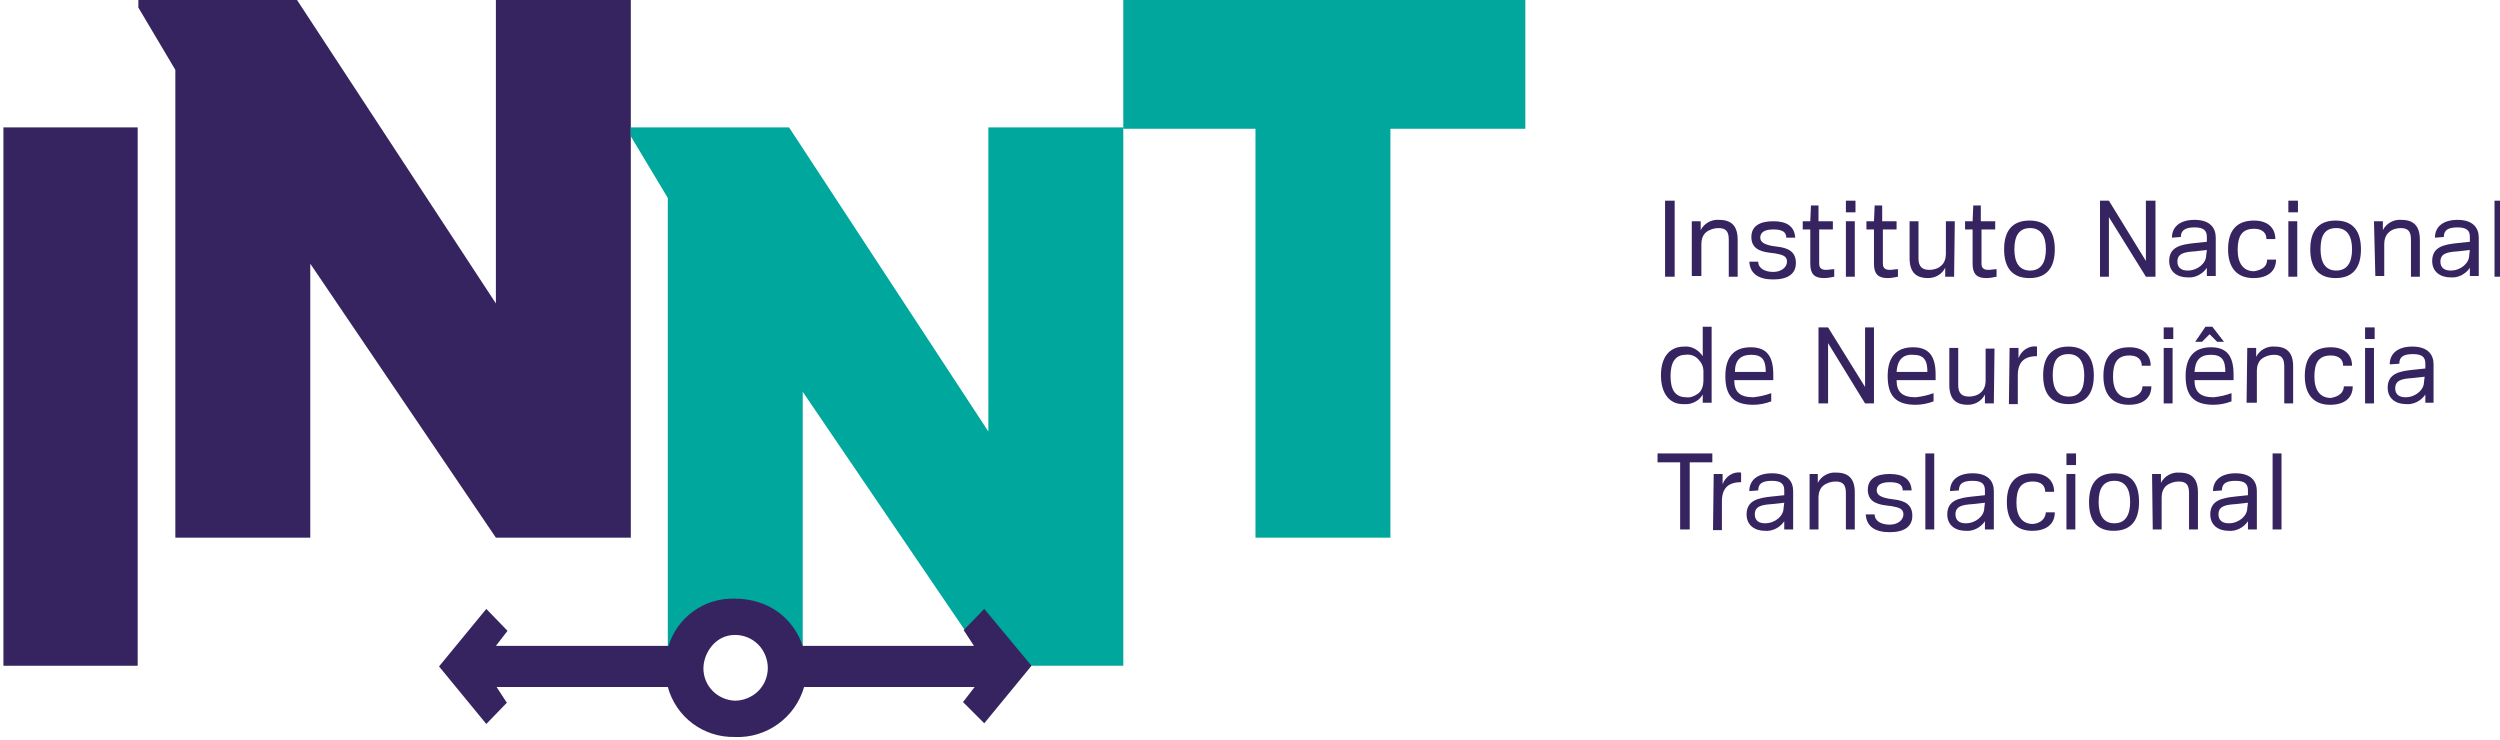 <?xml version="1.0" encoding="utf-8"?>
<!-- Generator: Adobe Illustrator 18.0.0, SVG Export Plug-In . SVG Version: 6.00 Build 0)  -->
<!DOCTYPE svg PUBLIC "-//W3C//DTD SVG 1.1//EN" "http://www.w3.org/Graphics/SVG/1.1/DTD/svg11.dtd">
<svg version="1.1" id="Layer_1" xmlns="http://www.w3.org/2000/svg" xmlns:xlink="http://www.w3.org/1999/xlink" x="0px" y="0px"
	 width="365px" height="108px" viewBox="0 0 365 108" style="enable-background:new 0 0 365 108;" xml:space="preserve">
<style type="text/css">
	.st0{fill:#362460;}
	.st1{fill:#01A79D;}
	.st2{fill:#00A79C;}
</style>
<rect x="0.5" y="18.6" class="st0" width="19.6" height="78.6"/>
<polygon class="st0" points="45.3,38.5 45.3,78.5 25.6,78.5 25.6,10.2 20.2,1.1 20.2,-0.1 43.3,-0.1 72.4,44.3 72.4,-0.1 92.1,-0.1 
	92.1,78.5 72.4,78.5 "/>
<polygon class="st1" points="183.3,18.8 164,18.8 164,-0.1 222.7,-0.1 222.7,18.8 203,18.8 203,78.5 183.3,78.5 "/>
<rect x="243.1" y="29.3" class="st0" width="1.4" height="11.1"/>
<path class="st0" d="M247,32.3h1.3v1.3c0.5-1,1.6-1.6,2.7-1.5c1.8,0,2.7,0.9,2.7,2.9v5.4h-1.3V35c0-1.2-0.4-1.7-1.5-1.7
	c-0.6,0-1.3,0.2-1.8,0.6c-0.5,0.4-0.7,1.1-0.7,1.7v4.7H247V32.3z"/>
<path class="st0" d="M260.9,38.2c0-0.8-0.6-1-1.7-1.2l-0.8-0.1c-1.7-0.2-2.7-0.8-2.7-2.3c0-1.5,1.1-2.3,3.2-2.3
	c1.9,0,3.1,0.7,3.2,2.4h-1.3c0-0.9-0.7-1.2-1.9-1.2c-1.4,0-1.9,0.5-1.9,1.2c0,0.7,0.7,1,1.7,1.2l0.7,0.1c1.9,0.2,2.8,0.9,2.8,2.4
	c0,1.6-1.2,2.4-3.3,2.4c-2.1,0-3.4-0.8-3.5-2.6h1.3c0,1,1,1.5,2.2,1.5S260.9,39,260.9,38.2z"/>
<path class="st0" d="M265.6,33.5v5c0,0.6,0.3,0.9,1,0.9c0.4,0,0.8-0.1,1.2-0.1l0,1.1c-0.5,0.1-1,0.2-1.5,0.2c-1.4,0-2-0.6-2-2.1v-5
	h-1.1v-1.2h1.1l0.1-2.3h1.1v2.3h2.1v1.2H265.6z"/>
<path class="st0" d="M269.5,32.3h1.3v8.1h-1.3L269.5,32.3z M269.5,29.3h1.4V31h-1.4V29.3z"/>
<path class="st0" d="M274.9,33.5v5c0,0.6,0.3,0.9,1,0.9c0.4,0,0.8-0.1,1.2-0.1v1.1c-0.5,0.1-1,0.2-1.5,0.2c-1.4,0-2-0.6-2-2.1v-5
	h-1.1v-1.2h1.1l0.1-2.3h1.1v2.3h2.1v1.2H274.9z"/>
<path class="st0" d="M285.3,40.4H284v-1.3c-0.5,1-1.5,1.5-2.5,1.5c-1.8,0-2.7-0.9-2.7-2.9v-5.4h1.3v5.4c0,1.2,0.5,1.7,1.6,1.7
	c0.6,0,1.3-0.2,1.7-0.6c0.5-0.4,0.7-1.1,0.7-1.7v-4.8h1.3L285.3,40.4z"/>
<path class="st0" d="M289.3,33.5v5c0,0.6,0.3,0.9,1,0.9c0.4,0,0.8-0.1,1.2-0.1v1.1c-0.5,0.1-1,0.2-1.5,0.2c-1.4,0-2-0.6-2-2.1v-5
	h-1.1v-1.2h1.1l0.1-2.3h1.1v2.3h2.1v1.2H289.3z"/>
<path class="st0" d="M298.7,36.4c0-1.9-0.7-3.1-2.3-3.1s-2.3,1.1-2.3,3.1c0,1.9,0.7,3.1,2.3,3.1S298.7,38.3,298.7,36.4z M300,36.4
	c0,2.7-1.2,4.2-3.7,4.2s-3.7-1.5-3.7-4.2c0-2.7,1.2-4.2,3.7-4.2S300,33.7,300,36.4z"/>
<polygon class="st0" points="313.3,40.4 307.9,31.7 307.9,40.4 306.6,40.4 306.6,29.3 307.9,29.3 313.3,38.1 313.3,29.3 314.7,29.3 
	314.7,40.4 "/>
<path class="st0" d="M322.2,36.5l-1.8,0.2c-1.5,0.1-2.5,0.3-2.5,1.5c0,0.9,0.6,1.3,1.5,1.3c1.5,0,2.7-1.1,2.7-2.2L322.2,36.5z
	 M317.1,34.7c0-1.6,1.2-2.6,3.3-2.6c2.3,0,3.1,1.2,3.1,2.6v5.6h-1.3v-1.2c-0.6,0.9-1.7,1.5-2.8,1.4c-1.5,0-2.7-0.8-2.7-2.4
	c0-2.1,1.8-2.4,3.6-2.6l1.9-0.2v-0.7c0-0.9-0.4-1.4-1.8-1.4c-1.3,0-2,0.4-2,1.4L317.1,34.7z"/>
<path class="st0" d="M331,37.9h1.3c0,1.7-1.2,2.7-3.3,2.7c-2.4,0-3.7-1.5-3.7-4.2c0-2.7,1.2-4.2,3.8-4.2c1.9,0,3.1,1,3.1,2.7h-1.3
	c0-0.9-0.6-1.5-1.8-1.5c-1.8,0-2.4,1.1-2.4,3.1c0,1.9,0.8,3.1,2.4,3.1C330.3,39.4,331,38.9,331,37.9z"/>
<path class="st0" d="M334.1,32.3h1.3v8.1h-1.3V32.3z M334.1,29.3h1.4V31h-1.4V29.3z"/>
<path class="st0" d="M343.4,36.4c0-1.9-0.7-3.1-2.3-3.1c-1.7,0-2.3,1.1-2.3,3.1c0,1.9,0.7,3.1,2.3,3.1S343.4,38.3,343.4,36.4z
	 M344.7,36.4c0,2.7-1.2,4.2-3.7,4.2c-2.5,0-3.7-1.5-3.7-4.2c0-2.7,1.2-4.2,3.7-4.2C343.5,32.2,344.7,33.7,344.7,36.4z"/>
<path class="st0" d="M346.6,32.3h1.3v1.3c0.5-1,1.6-1.6,2.7-1.5c1.8,0,2.7,0.9,2.7,2.9v5.4h-1.3V35c0-1.2-0.4-1.7-1.5-1.7
	c-0.6,0-1.3,0.2-1.7,0.6c-0.5,0.4-0.7,1.1-0.7,1.7v4.7h-1.3L346.6,32.3z"/>
<path class="st0" d="M360.6,36.5l-1.8,0.2c-1.5,0.1-2.5,0.3-2.5,1.5c0,0.9,0.6,1.3,1.5,1.3c1.5,0,2.7-1.1,2.7-2.2L360.6,36.5z
	 M355.5,34.7c0-1.6,1.2-2.6,3.3-2.6c2.3,0,3.1,1.2,3.1,2.6v5.6h-1.3v-1.2c-0.6,0.9-1.7,1.5-2.8,1.4c-1.5,0-2.7-0.8-2.7-2.4
	c0-2.1,1.8-2.4,3.6-2.6l1.9-0.2v-0.7c0-0.9-0.4-1.4-1.8-1.4s-2,0.4-2,1.4L355.5,34.7z"/>
<rect x="364.2" y="29.3" class="st0" width="1.3" height="11.1"/>
<path class="st0" d="M248.7,55.6v-1.4c0-0.7-0.3-1.3-0.8-1.8c-0.5-0.5-1.2-0.7-1.8-0.6c-1.5,0-2.2,1.1-2.2,3.1
	c0,1.9,0.6,3.1,2.3,3.1c0.6,0.1,1.3-0.2,1.8-0.6S248.7,56.2,248.7,55.6L248.7,55.6z M242.5,54.8c0-2.6,1.2-4.2,3.4-4.2
	c1.1-0.1,2.1,0.5,2.7,1.4v-4.3h1.3v11.1h-1.3v-1.2c-0.5,0.9-1.6,1.5-2.7,1.4C243.8,59.1,242.5,57.5,242.5,54.8z"/>
<path class="st0" d="M253.3,54.3h4.5c0-1.7-0.5-2.5-2.1-2.5S253.3,52.6,253.3,54.3L253.3,54.3z M258.6,57.4v1.2
	c-0.8,0.3-1.7,0.5-2.6,0.5c-3,0-4.1-1.4-4.1-4.2c0-2.7,1.2-4.2,3.7-4.2s3.3,1.5,3.3,4c0,0.2,0,0.5,0,0.8h-5.7c0,1.7,0.8,2.5,2.8,2.5
	C256.9,57.9,257.8,57.7,258.6,57.4L258.6,57.4z"/>
<polygon class="st0" points="272.3,58.9 266.9,50.1 266.9,58.9 265.5,58.9 265.5,47.8 266.9,47.8 272.3,56.5 272.3,47.8 273.6,47.8 
	273.6,58.9 "/>
<path class="st0" d="M276.9,54.3h4.5c0-1.7-0.5-2.5-2.1-2.5C277.8,51.7,277,52.6,276.9,54.3L276.9,54.3z M282.3,57.4v1.2
	c-0.8,0.3-1.7,0.5-2.6,0.5c-3,0-4.1-1.4-4.1-4.2c0-2.7,1.2-4.2,3.7-4.2c2.5,0,3.3,1.5,3.3,4c0,0.2,0,0.5,0,0.8h-5.7
	c0,1.7,0.8,2.5,2.8,2.5C280.6,57.9,281.5,57.7,282.3,57.4L282.3,57.4z"/>
<path class="st0" d="M291.1,58.9h-1.3v-1.3c-0.5,1-1.5,1.5-2.5,1.5c-1.8,0-2.7-0.9-2.7-2.9v-5.4h1.3v5.4c0,1.2,0.5,1.7,1.6,1.7
	c0.6,0,1.3-0.2,1.7-0.6c0.5-0.4,0.7-1.1,0.7-1.7v-4.7h1.3L291.1,58.9z"/>
<path class="st0" d="M293.4,50.8h1.3v1.5c0.4-1.1,1.5-1.9,2.7-1.7l0,1.4c-1.9,0-2.8,0.9-2.8,2.8v4.2h-1.3L293.4,50.8z"/>
<path class="st0" d="M304.3,54.8c0-1.9-0.7-3.1-2.3-3.1c-1.7,0-2.3,1.1-2.3,3.1c0,1.9,0.7,3.1,2.3,3.1
	C303.7,57.9,304.3,56.8,304.3,54.8L304.3,54.8z M305.7,54.8c0,2.7-1.2,4.2-3.7,4.2c-2.5,0-3.7-1.5-3.7-4.2c0-2.7,1.2-4.2,3.7-4.2
	C304.5,50.6,305.7,52.2,305.7,54.8z"/>
<path class="st0" d="M312.8,56.4h1.3c0,1.7-1.2,2.7-3.3,2.7c-2.4,0-3.7-1.5-3.7-4.2c0-2.7,1.2-4.2,3.8-4.2c1.9,0,3.1,1,3.1,2.7h-1.3
	c0-0.9-0.6-1.5-1.8-1.5c-1.8,0-2.4,1.1-2.4,3.1c0,1.9,0.8,3.1,2.4,3.1C312.1,57.9,312.8,57.3,312.8,56.4z"/>
<path class="st0" d="M315.9,50.8h1.3v8.1h-1.3V50.8z M315.9,47.8h1.4v1.7h-1.4V47.8z"/>
<path class="st0" d="M324.7,49.9h-1l-1.1-1.1l-1.1,1.1h-1l1.5-2.2h1L324.7,49.9z M320.4,54.3h4.5c0-1.7-0.5-2.5-2.1-2.5
	S320.5,52.6,320.4,54.3L320.4,54.3z M325.8,57.4v1.2c-0.8,0.3-1.7,0.5-2.6,0.5c-3,0-4.1-1.4-4.1-4.2c0-2.7,1.2-4.2,3.7-4.2
	s3.3,1.5,3.3,4c0,0.2,0,0.5,0,0.8h-5.7c0,1.7,0.8,2.5,2.8,2.5C324.1,57.9,325,57.7,325.8,57.4L325.8,57.4z"/>
<path class="st0" d="M328.1,50.8h1.3v1.3c0.5-1,1.6-1.6,2.7-1.5c1.8,0,2.7,0.9,2.7,2.9v5.4h-1.3v-5.4c0-1.2-0.4-1.7-1.5-1.7
	c-0.6,0-1.3,0.2-1.8,0.6c-0.5,0.4-0.7,1.1-0.7,1.7v4.7H328L328.1,50.8z"/>
<path class="st0" d="M342.2,56.4h1.3c0,1.7-1.2,2.7-3.3,2.7c-2.4,0-3.7-1.5-3.7-4.2c0-2.7,1.2-4.2,3.8-4.2c1.9,0,3.1,1,3.1,2.7h-1.3
	c0-0.9-0.6-1.5-1.8-1.5c-1.8,0-2.4,1.1-2.4,3.1c0,1.9,0.8,3.1,2.4,3.1C341.5,57.9,342.2,57.3,342.2,56.4z"/>
<path class="st0" d="M345.3,50.8h1.3v8.1h-1.3L345.3,50.8z M345.3,47.8h1.4v1.7h-1.4V47.8z"/>
<path class="st0" d="M354,55l-1.8,0.2c-1.5,0.1-2.5,0.3-2.5,1.5c0,0.9,0.6,1.3,1.5,1.3c1.5,0,2.7-1.1,2.7-2.2L354,55z M348.9,53.2
	c0-1.6,1.2-2.6,3.3-2.6c2.3,0,3.1,1.2,3.1,2.6v5.6h-1.2v-1.2c-0.6,0.9-1.7,1.5-2.8,1.4c-1.5,0-2.7-0.8-2.7-2.4
	c0-2.1,1.8-2.4,3.6-2.6l1.9-0.2v-0.7c0-0.9-0.4-1.4-1.8-1.4s-2,0.4-2,1.4L348.9,53.2z"/>
<polygon class="st0" points="250,67.5 246.7,67.5 246.7,77.3 245.3,77.3 245.3,67.5 242,67.5 242,66.2 250,66.2 "/>
<path class="st0" d="M250.2,69.2h1.3v1.5c0.4-1.1,1.5-1.9,2.7-1.7v1.4c-1.9,0-2.8,0.9-2.8,2.8v4.2h-1.3L250.2,69.2z"/>
<path class="st0" d="M260.5,73.4l-1.8,0.2c-1.5,0.1-2.5,0.3-2.5,1.5c0,0.9,0.6,1.3,1.5,1.3c1.5,0,2.7-1.1,2.7-2.2L260.5,73.4z
	 M255.4,71.7c0-1.6,1.2-2.6,3.3-2.6c2.3,0,3.1,1.2,3.1,2.6v5.6h-1.3v-1.2c-0.6,0.9-1.7,1.5-2.8,1.4c-1.5,0-2.7-0.8-2.7-2.4
	c0-2.1,1.8-2.4,3.6-2.6l1.9-0.2v-0.7c0-0.9-0.4-1.4-1.8-1.4s-2,0.4-2,1.4L255.4,71.7z"/>
<path class="st0" d="M264.1,69.2h1.3v1.3c0.5-1,1.6-1.6,2.7-1.5c1.8,0,2.7,0.9,2.7,2.9v5.4h-1.3V72c0-1.2-0.4-1.7-1.5-1.7
	c-0.6,0-1.3,0.2-1.8,0.6s-0.7,1.1-0.7,1.7l0,4.7h-1.3V69.2z"/>
<path class="st0" d="M277.9,75.1c0-0.8-0.6-1-1.7-1.2l-0.8-0.1c-1.7-0.2-2.7-0.8-2.7-2.3c0-1.5,1.1-2.3,3.2-2.3
	c1.9,0,3.1,0.7,3.2,2.4h-1.3c0-0.9-0.7-1.2-1.9-1.2c-1.4,0-1.9,0.5-1.9,1.2c0,0.7,0.7,1,1.7,1.2l0.7,0.1c1.9,0.2,2.8,0.9,2.8,2.4
	c0,1.6-1.2,2.4-3.3,2.4s-3.4-0.8-3.5-2.6h1.3c0,1,1,1.5,2.2,1.5S277.9,75.9,277.9,75.1z"/>
<rect x="281.1" y="66.2" class="st0" width="1.3" height="11.1"/>
<path class="st0" d="M289.8,73.4l-1.8,0.2c-1.5,0.1-2.5,0.3-2.5,1.5c0,0.9,0.6,1.3,1.5,1.3c1.5,0,2.7-1.1,2.7-2.2L289.8,73.4z
	 M284.7,71.7c0-1.6,1.2-2.6,3.3-2.6c2.3,0,3.1,1.2,3.1,2.6v5.6h-1.3v-1.2c-0.6,0.9-1.7,1.5-2.8,1.4c-1.5,0-2.7-0.8-2.7-2.4
	c0-2.1,1.8-2.4,3.6-2.6l1.9-0.2v-0.7c0-0.9-0.4-1.4-1.8-1.4s-2,0.4-2,1.4L284.7,71.7z"/>
<path class="st0" d="M298.7,74.8h1.3c0,1.7-1.2,2.7-3.3,2.7c-2.4,0-3.7-1.5-3.7-4.2c0-2.7,1.2-4.2,3.8-4.2c1.9,0,3.1,1,3.1,2.7h-1.3
	c0-0.9-0.6-1.5-1.8-1.5c-1.8,0-2.4,1.1-2.4,3.1c0,1.9,0.8,3.1,2.4,3.1C297.9,76.4,298.6,75.8,298.7,74.8z"/>
<path class="st0" d="M301.7,69.2h1.3v8.1h-1.3L301.7,69.2z M301.7,66.2h1.4v1.7h-1.4V66.2z"/>
<path class="st0" d="M311,73.3c0-1.9-0.7-3.1-2.3-3.1s-2.3,1.1-2.3,3.1c0,1.9,0.7,3.1,2.3,3.1S311,75.2,311,73.3z M312.3,73.3
	c0,2.7-1.2,4.2-3.7,4.2S305,76,305,73.3c0-2.7,1.2-4.2,3.7-4.2S312.3,70.6,312.3,73.3z"/>
<path class="st0" d="M314.2,69.2h1.3v1.3c0.5-1,1.6-1.6,2.7-1.5c1.8,0,2.7,0.9,2.7,2.9v5.4h-1.3V72c0-1.2-0.4-1.7-1.5-1.7
	c-0.6,0-1.3,0.2-1.8,0.6s-0.7,1.1-0.7,1.7v4.7h-1.3L314.2,69.2z"/>
<path class="st0" d="M328.2,73.4l-1.8,0.2c-1.5,0.1-2.5,0.3-2.5,1.5c0,0.9,0.6,1.3,1.5,1.3c1.5,0,2.7-1.1,2.7-2.2L328.2,73.4z
	 M323.1,71.7c0-1.6,1.2-2.6,3.3-2.6c2.3,0,3.1,1.2,3.1,2.6v5.6h-1.3v-1.2c-0.6,0.9-1.7,1.5-2.8,1.4c-1.5,0-2.7-0.8-2.7-2.4
	c0-2.1,1.8-2.4,3.6-2.6l1.9-0.2v-0.7c0-0.9-0.4-1.4-1.8-1.4s-2,0.4-2,1.4L323.1,71.7z"/>
<rect x="331.8" y="66.2" class="st0" width="1.3" height="11.1"/>
<path class="st2" d="M144.3,18.6V63l-29.1-44.4H92.1v1.3l5.4,9v68.3h4.6c0-2.5,1.9-5.3,5.1-5.3c1.4,0,2.8,0.5,3.8,1.5
	c1,1,1.6,2.4,1.6,3.8h4.6v-40l27.2,40H164V18.6H144.3z"/>
<path class="st0" d="M107.3,102.3c-2.6-0.1-4.6-2.2-4.6-4.7c0-2.2,1.7-4.9,4.6-4.9c1.3,0,2.5,0.5,3.4,1.4c0.9,0.9,1.4,2.2,1.4,3.4
	c0,1.3-0.5,2.5-1.4,3.4C109.8,101.8,108.5,102.3,107.3,102.3z M143.7,88.9l-3,3.1l1.5,2.3h-25c-1.3-3.8-4.7-6.9-10-6.9
	c-4.4-0.1-8.3,2.7-9.6,6.9H72.4l1.7-2.2L71,88.9l-6.9,8.4l6.9,8.4l3-3.1l-1.5-2.3h25c1.2,4.4,5.2,7.4,9.8,7.3
	c4.6,0.2,8.8-2.8,10.1-7.3h24.9l-1.7,2.2l3.1,3.1l6.9-8.4L143.7,88.9z"/>
</svg>
